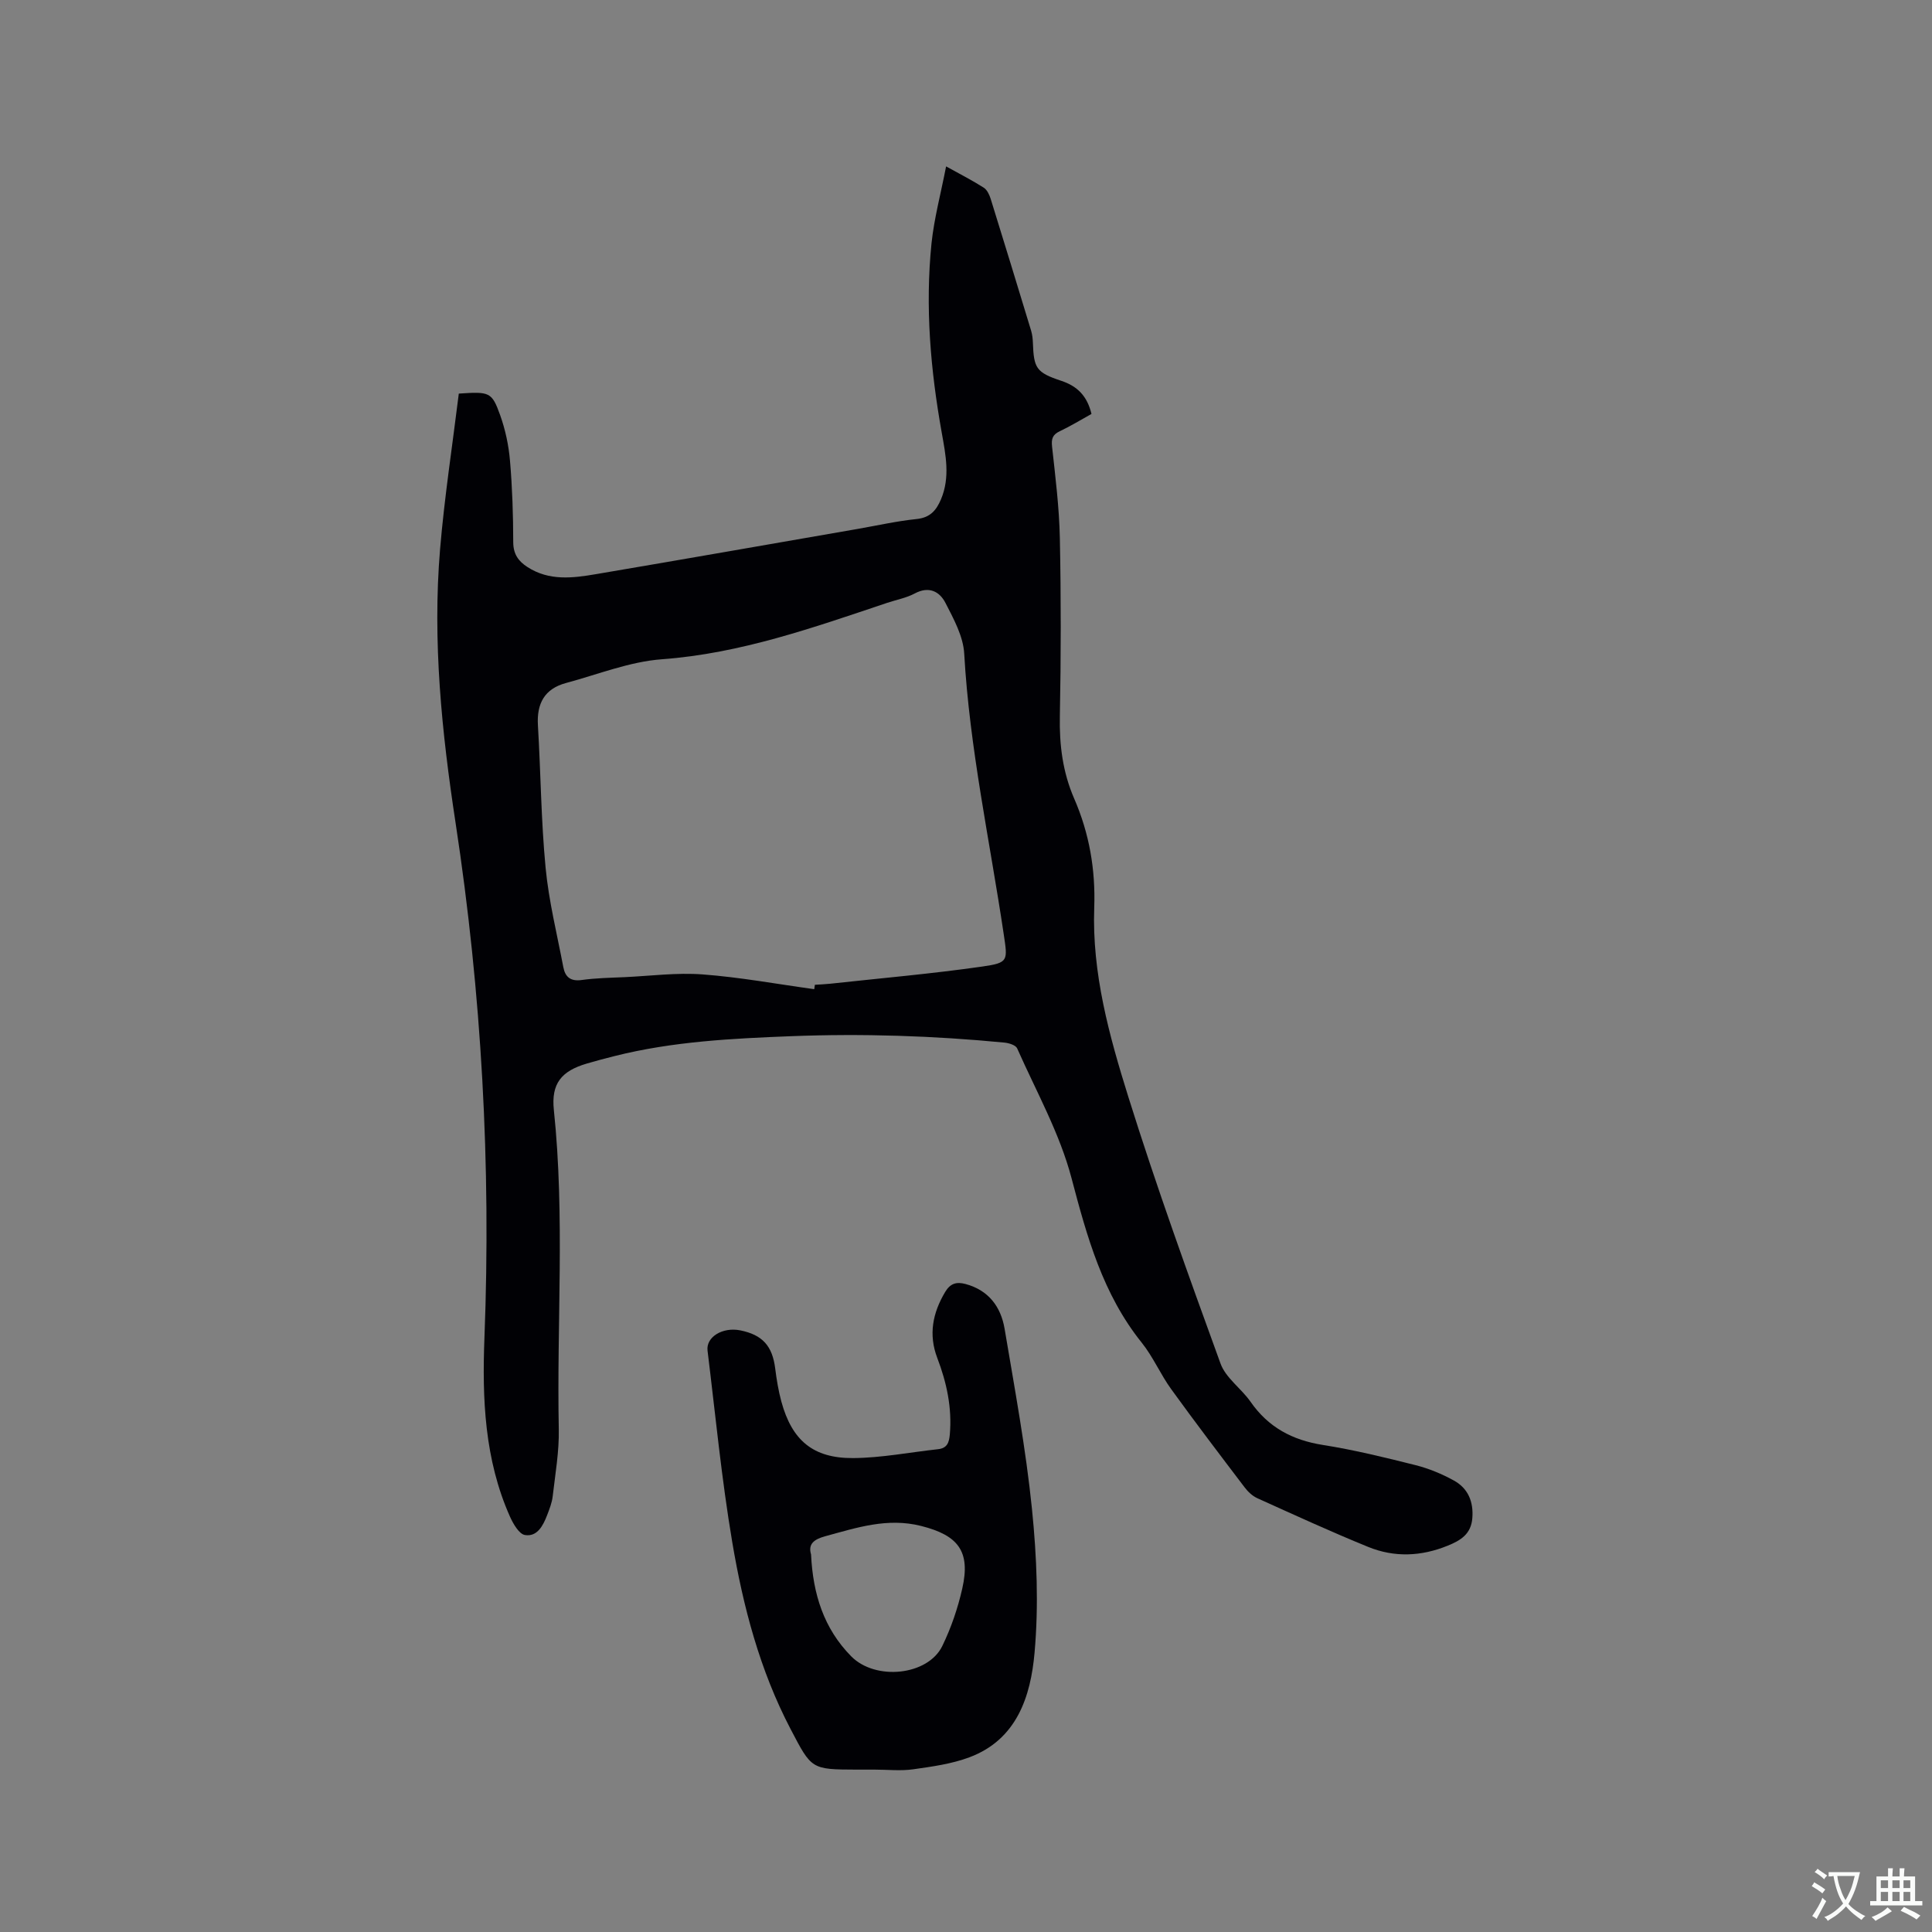 <svg enable-background="new 0 0 400 400" viewBox="0 0 400 400" xmlns="http://www.w3.org/2000/svg"><rect x="0" y="0" width="400" height="400" fill="#808080" stroke="none"/><path d="m195.88 34.45c3.05 1.69 5.5 2.94 7.8 4.41.69.44 1.16 1.46 1.43 2.31 2.83 9.1 5.61 18.21 8.38 27.32.24.8.33 1.66.36 2.5.19 5.24.68 6.13 5.86 7.85 3.36 1.11 5.38 3.15 6.27 6.86-2.15 1.19-4.28 2.5-6.54 3.57-1.51.71-1.8 1.56-1.62 3.21.69 6.29 1.48 12.61 1.61 18.93.25 12.3.24 24.6 0 36.9-.12 5.93.6 11.58 2.96 17.01 3.14 7.21 4.44 14.72 4.16 22.59-.49 13.56 3.1 26.52 7.07 39.22 5.81 18.57 12.43 36.9 19.08 55.19 1.09 2.99 4.3 5.15 6.22 7.91 3.67 5.28 8.64 7.93 14.95 8.93 6.47 1.02 12.87 2.59 19.23 4.19 2.73.69 5.43 1.81 7.9 3.17 2.93 1.61 4.1 4.36 3.83 7.79-.26 3.3-2.39 4.61-5.11 5.71-5.48 2.23-11.02 2.46-16.43.26-7.74-3.15-15.35-6.65-22.97-10.09-1.01-.46-1.94-1.33-2.62-2.23-5.12-6.74-10.25-13.48-15.21-20.34-2.23-3.08-3.75-6.7-6.12-9.65-8.05-10.04-11.31-21.86-14.52-34.04-2.45-9.31-7.32-17.98-11.26-26.88-.3-.67-1.7-1.1-2.63-1.19-14.68-1.42-29.38-1.9-44.13-1.33-12.3.48-24.56 1.09-36.56 4.11-1.95.49-3.9 1-5.82 1.57-5.19 1.54-7.36 4.1-6.78 9.6 2.31 22.01.58 44.07 1.02 66.1.09 4.62-.73 9.26-1.26 13.88-.15 1.34-.68 2.67-1.17 3.95-.83 2.14-2.04 4.48-4.57 4.07-1.21-.19-2.42-2.29-3.09-3.77-5.29-11.85-5.79-24.45-5.3-37.11 1.38-35.7-.58-71.2-5.97-106.51-2.87-18.8-4.81-37.68-3.22-56.69.91-10.83 2.57-21.59 3.88-32.24 6.37-.43 6.84-.35 8.56 4.46 1.08 3.02 1.77 6.26 2.04 9.46.48 5.59.66 11.22.67 16.84.01 2.47 1.06 3.94 2.96 5.16 4.49 2.9 9.37 2.28 14.18 1.46 18.06-3.06 36.11-6.23 54.16-9.36 4.07-.71 8.12-1.63 12.22-2.05 2.78-.29 4.06-1.77 5.04-4.08 1.94-4.59.97-9.23.16-13.78-2.33-13-3.46-26.07-2.12-39.23.55-5.22 1.94-10.33 3.02-15.92zm-27.3 170.35c.04-.3.08-.61.13-.91 1.06-.07 2.12-.11 3.17-.22 10.51-1.15 21.05-2.06 31.51-3.56 5.45-.78 5.23-1.22 4.43-6.63-2.88-19.36-7.08-38.53-8.19-58.16-.2-3.57-2.18-7.18-3.88-10.49-1.21-2.36-3.41-3.54-6.36-1.96-1.74.93-3.79 1.3-5.7 1.94-15.23 5.1-30.32 10.48-46.62 11.68-6.72.49-13.29 3.15-19.89 4.92-4.43 1.19-6.08 4.24-5.81 8.75.59 9.83.65 19.7 1.59 29.49.66 6.92 2.37 13.74 3.67 20.59.39 2.04 1.5 2.98 3.8 2.66 2.93-.41 5.91-.46 8.87-.59 5.39-.25 10.81-.97 16.15-.57 7.75.58 15.43 2 23.13 3.06z" fill="#010105"/><path d="m181.09 366.38c-1.27 0-2.54 0-3.82 0-9.33-.03-9.24-.08-13.6-8.42-6.36-12.16-9.8-25.28-12.06-38.64-2.22-13.14-3.49-26.44-5.12-39.68-.35-2.84 3.13-4.94 6.79-4.2 4.6.93 6.64 3.24 7.22 7.91.29 2.3.67 4.62 1.28 6.86 2.19 7.98 6.53 11.72 14.84 11.67 5.87-.04 11.73-1.2 17.6-1.84 1.88-.21 2.28-1.37 2.43-3.06.48-5.52-.65-10.73-2.6-15.84-1.84-4.82-.96-9.31 1.64-13.66 1.08-1.8 2.37-2.13 4.21-1.64 4.78 1.28 7.32 4.72 8.09 9.26 2.09 12.42 4.4 24.83 5.67 37.34 1 9.86 1.41 19.94.53 29.78-.8 8.96-3.63 17.91-13.46 21.6-3.7 1.39-7.76 1.94-11.7 2.5-2.59.36-5.29.06-7.94.06zm-13.17-44.55c.39 8.24 2.66 15.35 8.3 21.08 5.02 5.11 15.88 4.02 18.87-2.12 1.83-3.76 3.22-7.83 4.14-11.91 1.75-7.72-.86-11.02-8.53-12.95-6.99-1.76-13.32.36-19.84 2.13-2.37.65-3.58 1.62-2.94 3.77z" fill="#010105"/><g fill="#fafbfa"><path d="m377.9 391.2c-.2.3-.4.5-.6.8-.7-.6-1.4-1-2.2-1.5.2-.3.4-.5.5-.8.6.4 1.4.8 2.3 1.5zm-1.8 6.1c-.2-.2-.5-.4-.9-.6.4-.6.8-1.2 1.2-1.9s.7-1.3.9-1.9c.3.3.5.5.8.7-.7 1.3-1.4 2.6-2 3.7zm2.2-9c-.3.3-.5.5-.6.8-.6-.6-1.3-1.1-2-1.5.3-.3.5-.5.6-.7.6.5 1.3.9 2 1.4zm.3.2v-.9h2 4.5c-.3 1.3-.6 2.5-1 3.6s-.9 2.1-1.4 3c.4.5 1 1 1.6 1.4s1.2.8 1.9 1.1c-.3.2-.5.4-.8.8-.4-.3-1-.7-1.6-1.2s-1.2-1.1-1.6-1.6c-.5.6-1.1 1.1-1.7 1.6s-1.4.9-2.1 1.4c-.1-.3-.3-.5-.7-.8.6-.2 1.2-.5 1.9-1s1.4-1.1 2-1.8c-.5-.8-.9-1.6-1.2-2.5s-.6-2-.8-3.2c-.4.1-.7.1-1 .1zm2.5 2.7c.3 1 .7 1.7 1 2.2.3-.5.6-1.1 1-2s.6-1.9.9-3h-3.2-.4c.1.9.3 1.8.7 2.8z"/><path d="m396.5 388.5v1.5 3.6h1.5v.9c-.4 0-1 0-1.7 0h-7.9c-.5 0-.9 0-1.2 0v-.9h1.3v-3.5c0-.7 0-1.2 0-1.6h2.4c0-.8 0-1.4 0-1.7h1c0 .3-.1.8-.1 1.7h1.5c0-.8 0-1.4 0-1.7h1c0 .3-.1.9-.1 1.7zm-8.2 9.2c-.2-.3-.5-.5-.8-.8.8-.3 1.4-.6 1.9-.9s1-.7 1.4-1.1c.3.3.6.5.9.8-1.6 1-2.8 1.6-3.4 2zm2.6-6.8v-1.6h-1.5v1.6zm0 2.7v-1.9h-1.5v1.9zm2.4-2.7v-1.6h-1.5v1.6zm0 2.7v-1.9h-1.5v1.9zm.2 2 .7-.8c.4.2.9.5 1.6.8s1.3.7 1.8 1c-.3.3-.5.5-.8.8-.4-.3-1.5-1-3.3-1.8zm2-4.7v-1.6h-1.4v1.6zm0 2.7v-1.9h-1.4v1.9z"/></g></svg>
